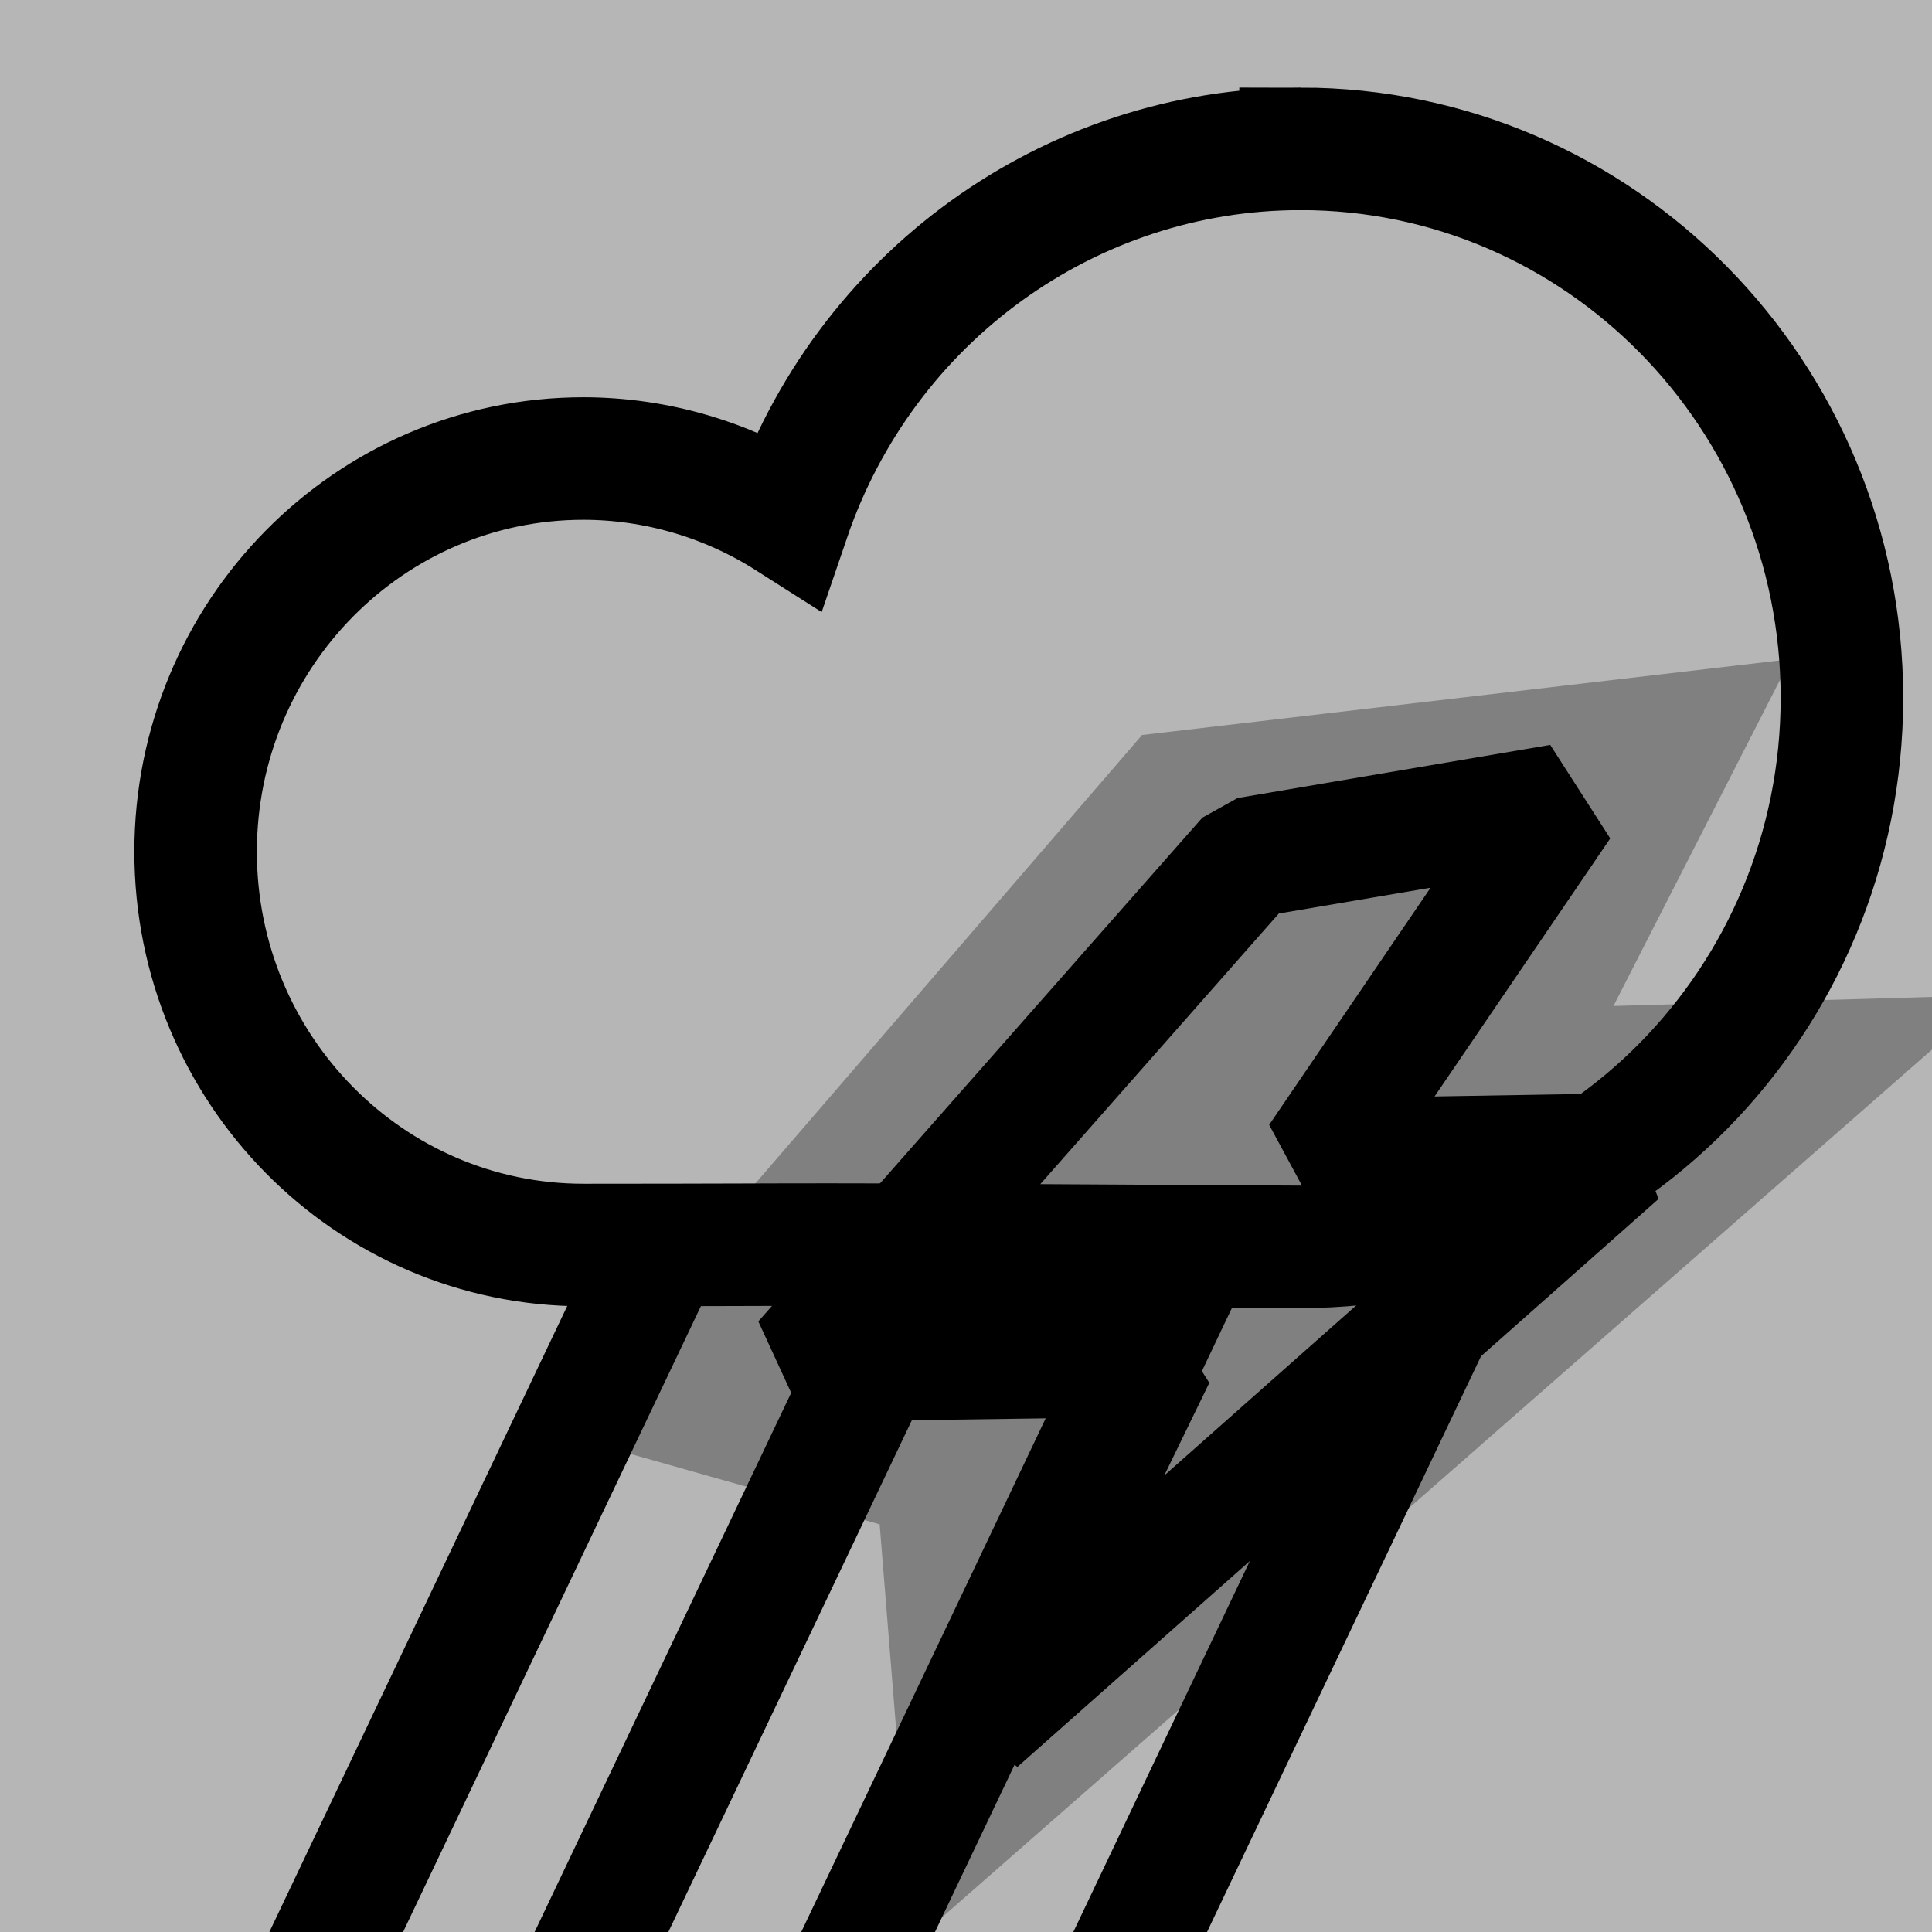 <?xml version="1.0" encoding="UTF-8" standalone="no"?>
<!-- Generator: Gravit.io -->

<svg
   style="isolation:isolate"
   viewBox="0 0 24 24"
   width="24pt"
   height="24pt"
   version="1.1"
   id="svg17"
   xmlns="http://www.w3.org/2000/svg"
   xmlns:svg="http://www.w3.org/2000/svg">
  <rect x="0" y="0" width="24" height="24" fill="#808080" stroke="none"/>
  <defs
     id="defs5">
    <clipPath
       id="_clipPath_4tODKee1rHPZDiZ3m4HsTgllPOGM2qGy">
      <rect
         width="24"
         height="24"
         id="rect2" />
    </clipPath>
  </defs>
  <g
     clip-path="url(#_clipPath_4tODKee1rHPZDiZ3m4HsTgllPOGM2qGy)"
     id="g15">
    <path
       id="rect12082"
       style="fill:#ebebeb;fill-opacity:0.508;stroke:none;stroke-width:2.026;stroke-linecap:butt;stroke-linejoin:bevel;stroke-miterlimit:0;stroke-dasharray:none;stroke-opacity:1"
       d="M 0,0 V 32 H 32 V 0 Z m 29.658,10.918 -2.934,5.744 6.303,-0.178 L 15.127,32.174 14.57,25.248 9,23.674 l 9.916,-11.5 z"
       transform="scale(0.75)" />
    <path
       d="m 16.156,1.849 c 3.714,0 6.725,3.053 6.725,6.82 0,3.767 -3.012,6.82 -6.725,6.82 -7.349,-0.044 -5.247,-0.024 -8.908,-0.023 -2.662,0 -4.818,-2.188 -4.818,-4.886 10e-4,-2.697 2.157,-4.884 4.818,-4.884 0.902,0.001 1.787,0.26 2.551,0.746 0.937,-2.749 3.49,-4.593 6.357,-4.593 z"
       fill-rule="evenodd"
       fill="#000000"
       fill-opacity="0.549"
       id="path11-5"
       style="isolation:isolate;fill:none;stroke:#000000;stroke-width:1.522;stroke-miterlimit:4;stroke-dasharray:none;stroke-opacity:1" />
    <path
       style="fill:none;stroke:#000000;stroke-width:1.5;stroke-linecap:butt;stroke-linejoin:miter;stroke-miterlimit:4;stroke-dasharray:none;stroke-opacity:1"
       d="M 3.019,26.433 C 8.307,15.322 8.348,15.234 8.348,15.234"
       id="path4506" />
    <path
       style="isolation:isolate;fill:none;stroke:#000000;stroke-width:1.5;stroke-linecap:butt;stroke-linejoin:miter;stroke-miterlimit:4;stroke-dasharray:none;stroke-opacity:1"
       d="M 6.147,26.784 C 11.435,15.673 11.476,15.585 11.476,15.585"
       id="path4506-1" />
    <path
       style="isolation:isolate;fill:none;stroke:#000000;stroke-width:1.5;stroke-linecap:butt;stroke-linejoin:miter;stroke-miterlimit:4;stroke-dasharray:none;stroke-opacity:1"
       d="M 9.615,26.456 C 14.904,15.345 14.944,15.257 14.944,15.257"
       id="path4506-1-2" />
    <path
       style="isolation:isolate;fill:none;stroke:#000000;stroke-width:1.5;stroke-linecap:butt;stroke-linejoin:miter;stroke-miterlimit:4;stroke-dasharray:none;stroke-opacity:1"
       d="M 13.084,26.269 C 18.372,15.158 18.413,15.07 18.413,15.07"
       id="path4506-1-2-7" />
    <path
       id="rect8198-9"
       style="isolation:isolate;fill:none;fill-opacity:0.508;stroke:#000000;stroke-width:1.5;stroke-linejoin:bevel;stroke-miterlimit:0;stroke-dasharray:none;stroke-opacity:1"
       d="m 15.499,10.653 3.884,-0.66 -2.997,4.402 3.72,-0.063 -7.965,7.056 2.207,-4.538 -4.365,0.061 z" />
  </g>
</svg>
